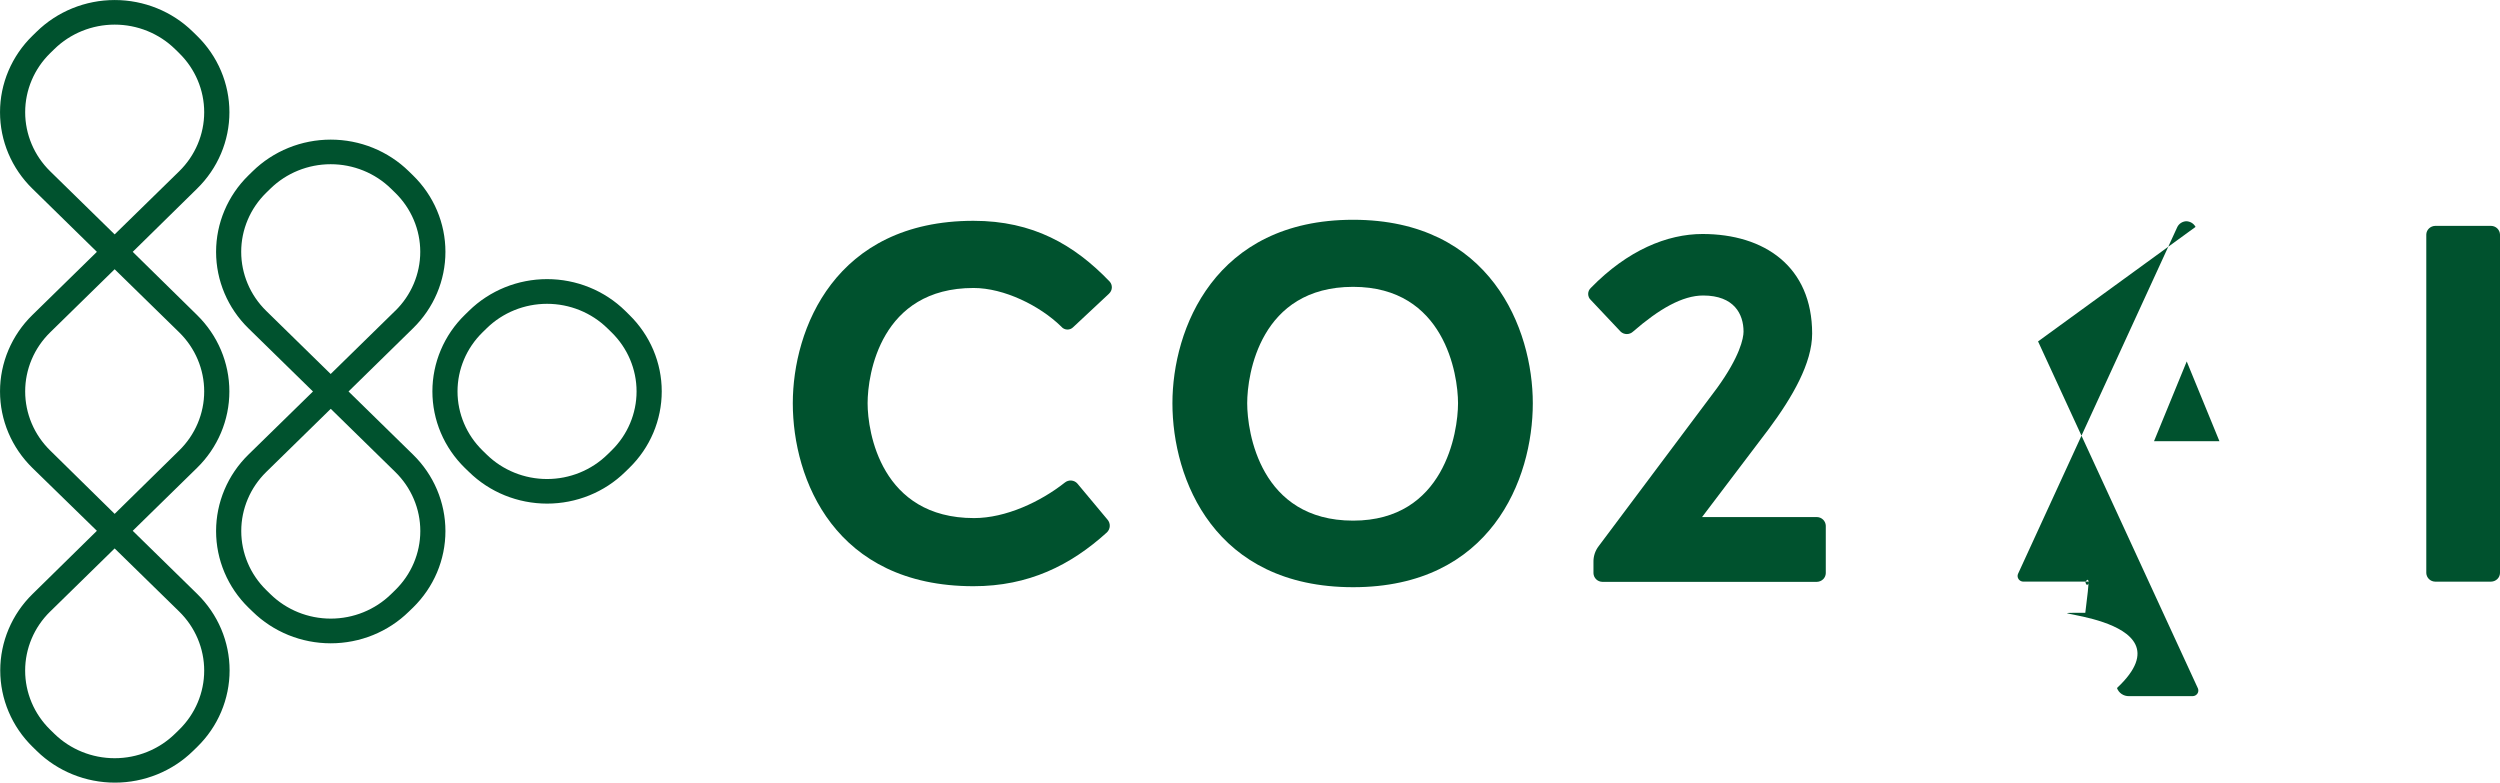 <svg width="99" height="31" fill="none" version="1.1" viewBox="0 0 99 31" xmlns="http://www.w3.org/2000/svg">
 <g clip-path="url(#clip0_944_1635)" fill="#00522e">
  <g fill="#00522e">
   <g fill="#00522e">
    <path d="m43.918 11.628c.067-.062.107-.147.111-.237.004-.09-.028-.178-.09-.245-1.398-1.456-3.039-2.402-5.388-2.402-5.484 0-7.156 4.287-7.156 7.225 0 3.019 1.666 7.245 7.156 7.245 2.18 0 3.845-.825 5.285-2.133.067-.066.107-.154.111-.248.004-.093-.028-.184-.09-.256l-1.193-1.429c-.06-.069-.146-.111-.238-.119-.092-.007-.184.021-.255.078-.967.765-2.344 1.409-3.599 1.409-3.681 0-4.215-3.401-4.215-4.548 0-1.147.514-4.564 4.195-4.564 1.213 0 2.632.704 3.475 1.53.028.034.063.063.103.083s.084.031.129.033c.045.002.09-.006.131-.022s.079-.042.11-.074l1.419-1.326z"/>
    <path d="m53.584 8.703c-5.484 0-7.156 4.327-7.156 7.265 0 3.019 1.666 7.285 7.156 7.285 5.449 0 7.115-4.267 7.115-7.285 0-2.938-1.666-7.265-7.115-7.265zm0 11.914c-3.681 0-4.195-3.502-4.195-4.649 0-1.147.514-4.609 4.195-4.609 3.619 0 4.154 3.462 4.154 4.609 0 1.147-.535 4.649-4.154 4.649z"/>
    <path d="m64.175 13.131c.066.063.155.098.247.098.092 0 .181-.035.247-.098 1.028-.894 1.954-1.429 2.776-1.429 1.234 0 1.599.745 1.599 1.429 0 .262-.144.986-1.049 2.236l-4.688 6.261c-.138.18-.21.399-.206.624v.447c.003.09.041.175.105.239.065.064.152.101.244.103h8.502c.092-.003.179-.04.244-.103.065-.064.103-.149.105-.239v-1.881c-.003-.09-.041-.175-.105-.239-.065-.064-.152-.101-.244-.103h-4.551l2.653-3.502c.925-1.248 1.707-2.596 1.707-3.763 0-2.657-1.892-3.945-4.341-3.945-1.398 0-2.97.644-4.421 2.133-.034.031-.061.068-.08.11-.019.042-.028.086-.028.132 0 .045.01.09.028.132s.046.079.08.11l1.177 1.248z"/>
    <path d="m86.944 8.985c-.035-.066-.088-.122-.154-.162-.065-.039-.14-.061-.217-.062-.073.004-.144.027-.205.066-.061.039-.111.094-.144.158l-6.313 13.746c-.013.033-.017.069-.013.104.004.035.017.069.037.098.02.029.047.054.079.071.032.017.067.027.103.028h2.55c.103-4e-4.203-.031.288-.089s.149-.139.185-.233l1.234-2.979h4.442l1.254 2.979c.034.096.098.179.183.236.085.058.187.088.29.086h2.529c.036-.001.071-.011.103-.028.032-.017.059-.042.079-.071.02-.029.033-.063.037-.098.004-.035-3e-4-.071-.013-.104l-6.333-13.746zm-.35 5.327 1.296 3.16h-2.591l1.296-3.16z"/>
    <path d="m99 9.287c-.003-.09-.041-.175-.105-.239-.065-.064-.152-.101-.244-.103h-2.221c-.092.003-.179.04-.244.103-.065.064-.103.149-.105.239v13.404c.003.09.041.175.105.239.065.064.152.101.244.103h2.221c.092-.003.179-.04.244-.103.065-.064.103-.149.105-.239v-13.404z"/>
    <path d="m7.097 2.106c.633.62.989 1.461.989 2.338 0 .877-.356 1.718-.989 2.338l-2.557 2.5-2.554-2.5c-.633-.62-.989-1.461-.989-2.338 0-.877.356-1.718.989-2.338l.167-.163c.634-.62 1.493-.968 2.389-.968s1.755.348 2.389.968l.167.163zm.704 5.367-2.545 2.5 2.545 2.5c.406.398.729.87.949 1.389.22.52.333 1.076.333 1.639s-.113 1.119-.333 1.639c-.22.519-.542.992-.949 1.389l-2.545 2.491 2.554 2.5c.406.398.729.87.949 1.389s.333 1.076.333 1.639c0 .562-.113 1.119-.333 1.639-.22.52-.542.992-.949 1.389l-.167.163c-.82.802-1.933 1.253-3.092 1.253s-2.272-.451-3.092-1.253l-.167-.163c-.406-.397-.729-.869-.949-1.389-.22-.519-.333-1.076-.333-1.639 0-.562.113-1.119.333-1.639s.542-.992.949-1.389l2.545-2.5-2.554-2.491c-.406-.398-.729-.87-.949-1.389-.22-.52-.333-1.076-.333-1.639s.113-1.119.333-1.639c.22-.519.542-.992.949-1.389l2.554-2.5-2.554-2.502c-.406-.397-.729-.869-.949-1.388s-.333-1.076-.333-1.638c0-.562.113-1.119.333-1.638s.542-.991.949-1.388l.167-.163c.406-.398.888-.713 1.419-.929.531-.215 1.099-.326 1.674-.326s1.143.111 1.674.326c.531.215 1.013.531 1.419.929l.167.163c.406.397.729.869.949 1.388s.333 1.076.333 1.638c0 .562-.113 1.119-.333 1.638s-.542.991-.949 1.388v.002zm-5.815 5.689 2.554-2.5 2.557 2.5c.633.62.989 1.461.989 2.338s-.356 1.718-.989 2.338l-2.557 2.511-2.554-2.511c-.633-.62-.989-1.461-.989-2.338s.356-1.718.989-2.338zm0 11.056 2.554-2.5 2.557 2.5c.633.62.989 1.461.989 2.338s-.356 1.718-.989 2.338l-.167.163c-.634.62-1.493.968-2.389.968s-1.755-.348-2.389-.968l-.167-.163c-.633-.62-.989-1.461-.989-2.338s.356-1.718.989-2.338zm13.665-11.908c.314-.307.563-.671.733-1.072.17-.401.258-.831.258-1.266 0-.434-.087-.864-.258-1.266-.17-.401-.419-.766-.733-1.072l-.167-.163c-.633-.62-1.492-.968-2.388-.968s-1.754.348-2.388.968l-.167.163c-.633.62-.989 1.461-.989 2.338 0 .877.356 1.718.989 2.338l2.554 2.5 2.554-2.5zm-1.848 3.191 2.554-2.502c.406-.397.729-.869.949-1.388.22-.519.333-1.076.333-1.638 0-.562-.113-1.119-.333-1.638-.22-.519-.542-.991-.949-1.388l-.167-.163c-.406-.398-.888-.713-1.419-.929s-1.1-.326-1.674-.326-1.144.111-1.674.326-1.013.531-1.419.929l-.167.163c-.82.803-1.28 1.892-1.28 3.027 0 1.135.46 2.224 1.28 3.027l2.557 2.502-2.557 2.5c-.82.803-1.28 1.892-1.28 3.028s.46 2.224 1.28 3.028l.167.161c.406.398.888.713 1.419.929.531.215 1.1.326 1.674.326s1.144-.111 1.674-.326c.531-.215 1.013-.531 1.419-.929l.167-.161c.406-.398.729-.87.949-1.389s.333-1.076.333-1.639-.113-1.119-.333-1.639c-.22-.519-.542-.992-.949-1.389l-2.554-2.5zm-.706.689-2.554 2.5c-.633.62-.989 1.461-.989 2.338s.356 1.718.989 2.338l.167.163c.633.62 1.492.968 2.388.968s1.754-.348 2.388-.968l.167-.163c.314-.307.563-.671.733-1.072.17-.401.258-.831.258-1.266s-.087-.864-.258-1.266c-.17-.401-.419-.765-.733-1.072l-2.554-2.5zm11.122 1.648c.633-.62.989-1.461.989-2.338s-.356-1.718-.989-2.338l-.167-.163c-.634-.62-1.493-.968-2.389-.968s-1.755.348-2.389.968l-.167.163c-.633.62-.989 1.461-.989 2.338s.356 1.718.989 2.338l.167.163c.634.62 1.493.968 2.389.968s1.755-.348 2.389-.968l.167-.163zm.704-5.367c.406.398.729.87.949 1.389s.333 1.076.333 1.639c0 .562-.113 1.119-.333 1.639-.22.52-.542.992-.949 1.389l-.165.161c-.406.398-.888.714-1.419.929-.531.215-1.1.326-1.674.326s-1.143-.111-1.674-.326c-.531-.215-1.013-.531-1.419-.929l-.167-.161c-.406-.398-.729-.869-.949-1.389-.22-.519-.333-1.076-.333-1.639 0-.562.113-1.119.333-1.639s.542-.992.949-1.389l.167-.163c.406-.398.888-.713 1.419-.929.531-.215 1.1-.326 1.674-.326s1.144.111 1.674.326c.531.215 1.013.531 1.419.929l.165.163z" clip-rule="evenodd" fill-rule="evenodd"/>
   </g>
  </g>
 </g>
 <defs>
  <clipPath id="clip0_944_1635">
   <rect width="99" height="31" fill="#fff"/>
  </clipPath>
 </defs>
</svg>
